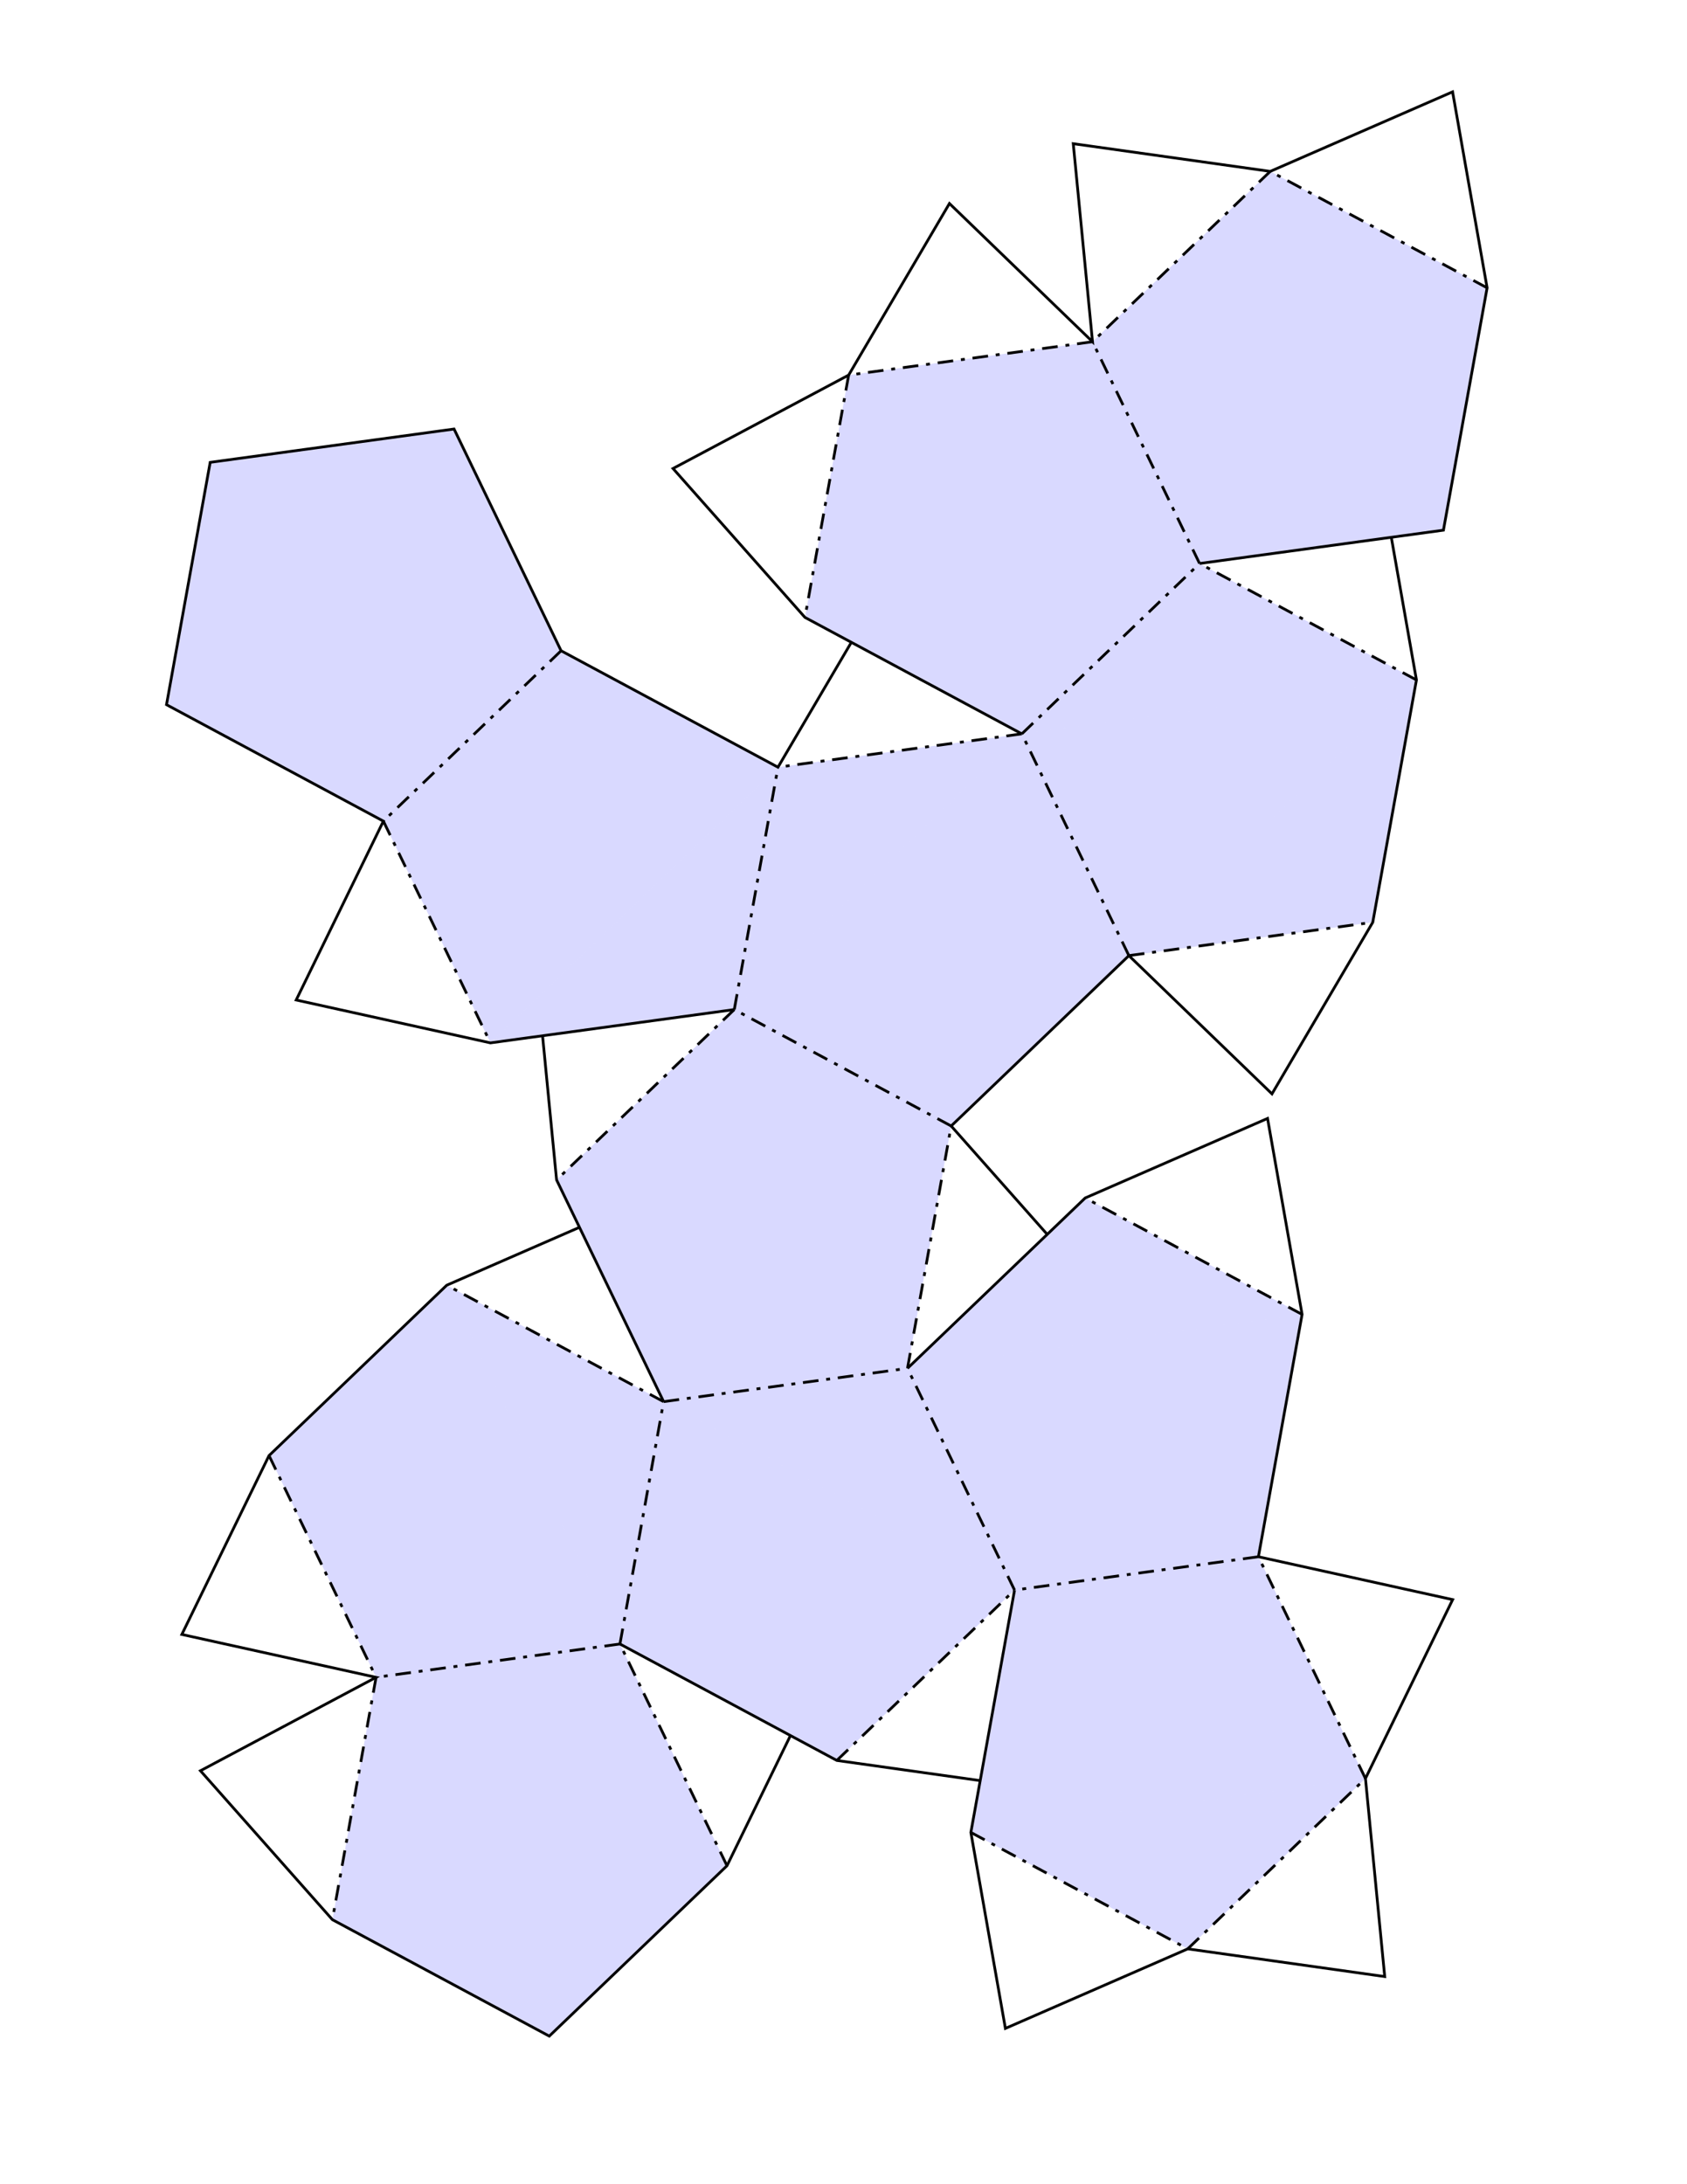 <?xml version="1.0" encoding="UTF-8" standalone="no"?>
<!-- Created with Inkscape (http://www.inkscape.org/) -->

<svg
   xmlns:dc="http://purl.org/dc/elements/1.1/"
   xmlns:cc="http://creativecommons.org/ns#"
   xmlns:rdf="http://www.w3.org/1999/02/22-rdf-syntax-ns#"
   xmlns:svg="http://www.w3.org/2000/svg"
   xmlns="http://www.w3.org/2000/svg"
   xmlns:sodipodi="http://sodipodi.sourceforge.net/DTD/sodipodi-0.dtd"
   xmlns:inkscape="http://www.inkscape.org/namespaces/inkscape"
   id="svg2"
   version="1.1"
   inkscape:version="0.48.4 r9939"
   width="765"
   height="990"
   xml:space="preserve"
   sodipodi:docname="dodecahedron_03.eps"><defs
     id="defs6" /><sodipodi:namedview
     pagecolor="#ffffff"
     bordercolor="#666666"
     borderopacity="1"
     objecttolerance="10"
     gridtolerance="10"
     guidetolerance="10"
     inkscape:pageopacity="0"
     inkscape:pageshadow="2"
     inkscape:window-width="1600"
     inkscape:window-height="798"
     id="namedview4"
     showgrid="false"
     inkscape:zoom="0.47676768"
     inkscape:cx="545.92441"
     inkscape:cy="475.01589"
     inkscape:window-x="0"
     inkscape:window-y="31"
     inkscape:window-maximized="1"
     inkscape:current-layer="g10" /><g
     id="g10"
     inkscape:groupmode="layer"
     inkscape:label="ink_ext_XXXXXX"
     transform="matrix(1.25,0,0,-1.25,0,990)"><path
       inkscape:connector-curvature="0"
       d="m 136.431,183.794 -15.845,-87.874 78.677,-42.225 m -138.856,482.785 78.677,-42.224 25.637,142.184 m -88.469,-12.086 -15.845,-87.874 104.314,99.96 m -25.637,-142.184 64.47,61.778 -38.833,80.406 m 374.766,51.191 -78.676,42.225 -25.64,-142.184 m 25.64,142.184 -64.471,-61.778 38.831,-80.406 m 104.316,99.959 -104.316,-99.959 88.47,12.085 m -171.438,-472.2 143.147,19.553 -38.831,80.405 m -104.316,-99.959 78.677,-42.225 64.47,61.778 m -397.75,117.088 38.832,-80.405 88.47,12.085 m 0,0 -25.639,-142.184 64.471,61.778 m -38.832,80.406 -88.47,-12.085 62.831,-130.099 m 4.291,502.339 -64.47,-61.778 38.832,-80.406 m -80.316,-149.651 127.302,-68.32 -62.832,130.098 m 234.27,342.101 -88.47,-12.085 -15.846,-87.873 m 104.316,99.958 -104.316,-99.958 143.147,19.552 m -231.617,-31.638 -25.638,-142.184 104.315,99.96 m 231.617,31.637 -78.677,42.225 -64.47,-61.777 m 64.47,61.777 -143.147,-19.552 78.677,-42.225 m 143.147,19.552 -143.147,-19.552 38.832,-80.406 m 88.47,12.085 15.845,87.873 -104.315,-99.958 m -41.485,-230.058 88.471,12.085 15.845,87.874 m -104.316,-99.959 -15.845,-87.874 104.316,99.959 m -215.772,56.236 62.831,-130.098 64.47,61.777 m -127.301,68.321 -15.845,-87.873 78.676,-42.225 m -141.508,172.323 62.832,-130.098 15.845,87.873 m 41.484,230.058 -15.845,-87.874 104.315,99.959 m -168.786,-161.737 38.832,-80.406 25.639,142.184 m 15.845,87.874 -104.315,-99.96 88.47,12.086 m 104.315,99.959 -104.315,-99.959 78.676,-42.225 m 25.639,142.184 -25.639,-142.184 64.471,61.778 m -15.846,-87.874 -64.47,-61.778 143.147,19.553 m -143.147,-19.553 38.831,-80.406 104.316,99.959 m -143.147,-19.553 -88.47,-12.085 127.301,-68.321 m -101.662,210.505 -25.639,-142.184 88.47,12.085 m -62.831,130.099 62.831,-130.099 15.845,87.874"
       style="fill:#d9d9ff;fill-opacity:1;fill-rule:nonzero;stroke:none"
       id="path84" /><path
       id="path144"
       style="fill:none;stroke:#000000;stroke-width:1;stroke-linecap:butt;stroke-linejoin:miter;stroke-miterlimit:10;stroke-opacity:1;stroke-dasharray:5.669, 2.835, 1.417, 2.835;stroke-dashoffset:0"
       d="m 409.533,445.489 88.47,12.085 m 41.484,230.057 -78.676,42.225 m 0,0 -64.471,-61.778 m 117.508,-122.631 -78.677,42.225 m -64.47,-61.777 -88.47,-12.085 m 127.302,-68.321 -38.832,80.406 m -62.831,130.098 -15.846,-87.873 m 104.316,99.958 -88.47,-12.085 m 127.301,-68.321 -38.831,80.406 m -25.639,-142.183 64.47,61.777 m 37.193,-272.282 -78.677,42.225 m 101.663,-210.504 -38.831,80.405 m -25.639,-142.183 64.47,61.778 m -143.147,-19.553 78.677,-42.225 m 25.639,142.183 -88.471,-12.085 m -64.47,-61.777 64.47,61.777 m 0,-10e-6 -38.831,80.406 m -231.617,-31.638 38.832,-80.405 m 104.315,99.958 -78.677,42.225 m 62.832,-130.098 15.845,87.873 m -104.315,-99.958 -15.845,-87.874 m 143.148,19.554 -38.832,80.406 m 0,0 -88.47,-12.085 m 129.954,242.142 -64.471,-61.778 m 38.832,-80.406 88.47,12.085 m 15.845,87.874 -78.676,42.225 m 62.831,-130.099 15.845,87.874 m -205.978,110.545 38.832,-80.406 m 25.638,142.184 -64.47,-61.778 m 127.302,-68.32 15.845,87.874" /><path
       inkscape:connector-curvature="0"
       d="m 460.811,729.856 0,0 z m 66.147,28.841 0,0 m -130.618,-90.619 0,0 m -6.989,71.822 0,0 m 45.82,-152.228 88.47,12.085 15.846,87.874 0,0 -12.529,71.066 -66.147,-28.841 0,0 -71.46,10.044 6.989,-71.822 -51.908,50.129 0,0 -36.562,-62.214 0,0 -63.716,-33.876 0,0 47.87,-53.997 0,0 78.677,-42.225 m 89.134,-139.439 0,0 m -3.316,-158.94 0,0 m 70.467,-15.547 0,0 m -31.636,-64.858 0,0 z m 6.989,-71.823 0,0 m -71.459,10.044 0,0 0,0 0,0 z m -66.148,-28.841 0,0 M 65.965,199.341 l 0,0 m 54.621,-103.421 0,0 z m -47.87,53.998 0,0 m 282.875,-3.575 -52.013,7.311 0,0 -78.676,42.225 0,0 m 61.857,-33.199 -23.025,-47.207 0,0 -64.471,-61.778 -78.677,42.225 -47.87,53.998 63.716,33.877 -70.467,15.547 31.635,64.858 0,0 64.47,61.778 48.146,20.992 m -13.388,69.465 5.087,-52.276 0,0 38.832,-80.406 0,0 m 139.158,60.656 -34.843,39.303 64.471,61.778 51.907,-50.129 0,0 36.563,62.214 0,0 15.845,87.873 0,0 -9.119,51.726 m -136.681,-381.742 0,0 -15.845,-87.874 12.529,-71.066 66.148,28.841 71.459,-10.044 -6.989,71.823 31.636,64.858 -70.467,15.547 15.845,87.874 -12.529,71.066 -66.148,-28.841 -64.47,-61.778 0,0 m -62.831,130.099 -88.47,-12.086 0,0 -70.467,15.548 0,0 31.635,64.858 0,0 -78.677,42.224 15.845,87.874 88.469,12.086 38.833,-80.406 78.677,-42.224 26.612,45.283"
       style="fill:none;stroke:#000000;stroke-width:1;stroke-linecap:butt;stroke-linejoin:miter;stroke-miterlimit:10;stroke-opacity:1;stroke-dasharray:none"
       id="path186" /></g></svg>